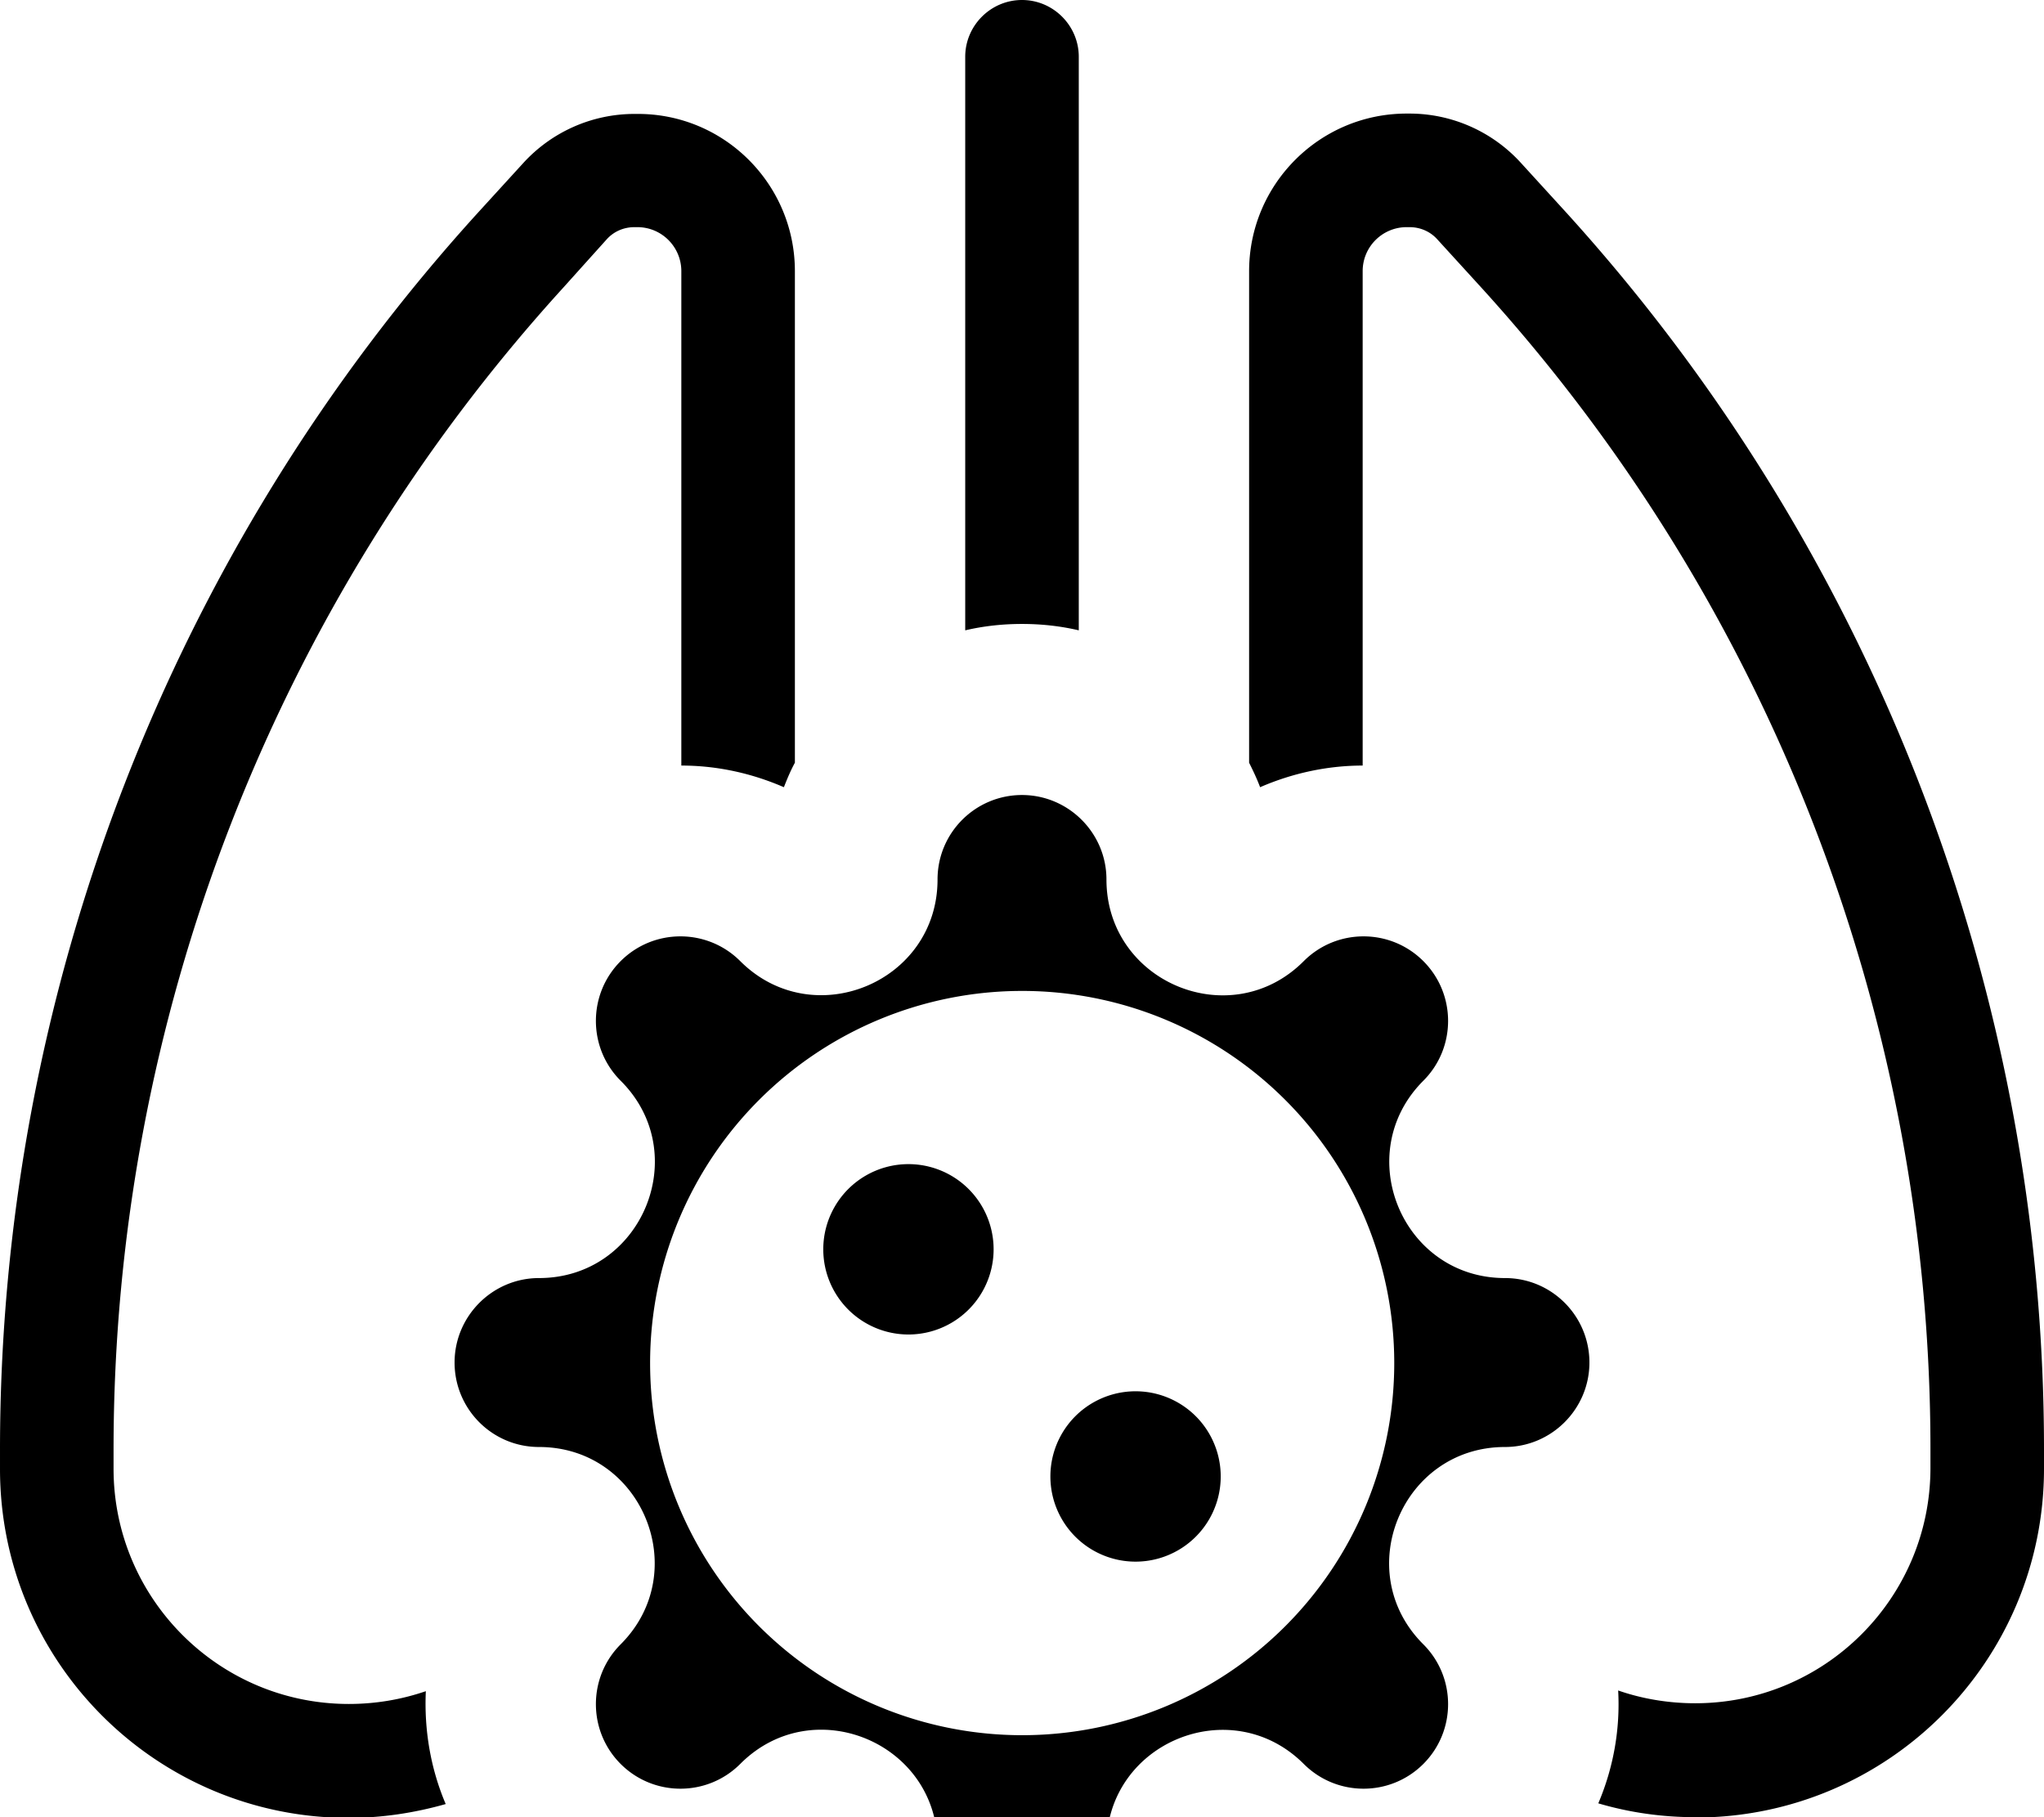 <svg fill="currentColor" xmlns="http://www.w3.org/2000/svg" viewBox="0 0 576 512"><!--! Font Awesome Pro 7.0.1 by @fontawesome - https://fontawesome.com License - https://fontawesome.com/license (Commercial License) Copyright 2025 Fonticons, Inc. --><path fill="currentColor" d="M288 0c8.8 0 16 7.2 16 16l0 161.6c-5.1-1.2-10.5-1.8-16-1.8s-10.9 .6-16 1.8L272 16c0-8.8 7.2-16 16-16zM477.7 512c-9.3 0-18.5-1.3-27.3-3.9 4.3-10.1 6.2-21 5.6-31.8 6.9 2.4 14.3 3.6 21.7 3.6 36.6 0 66.3-29.7 66.3-66.3l0-5.4c0-121-45.1-237.6-126.5-327.1L405 67.4c-2-2.2-4.8-3.4-7.8-3.4l-.8 0c-6.8 0-12.4 5.5-12.4 12.4l0 139.3c-9.8 0-19.7 2.1-28.9 6.1-.9-2.4-2-4.7-3.1-6.9l0-138.5C352 51.9 371.9 32 396.4 32l.8 0c12 0 23.4 5.1 31.4 13.9l12.6 13.8C527.9 155.1 576 279.4 576 408.4l0 5.4c0 54.3-44 98.3-98.3 98.3zM224 76.4l0 138.5c-1.2 2.2-2.2 4.6-3.1 6.9-9.2-4-19-6.1-28.9-6.1l0-139.3c0-6.8-5.5-12.4-12.4-12.4l-.8 0c-3 0-5.8 1.2-7.8 3.4L158.5 81.3C77.1 170.8 32 287.4 32 408.4l0 5.4c0 36.6 29.7 66.3 66.3 66.3 7.4 0 14.7-1.2 21.7-3.6-.5 10.8 1.3 21.7 5.6 31.8-8.8 2.5-18 3.9-27.3 3.9-54.3 0-98.3-44-98.3-98.3l0-5.4C0 279.4 48.1 155.1 134.8 59.8l12.6-13.8c8.1-8.9 19.5-13.9 31.4-13.9l.8 0C204.1 32 224 51.9 224 76.4zM174.9 304.5c-9.3-9.3-9.3-24.4 0-33.7s24.4-9.3 33.7 0c20.5 20.5 55.6 6 55.6-23 0-13.2 10.7-23.8 23.8-23.8s23.8 10.7 23.8 23.8c0 29 35.1 43.6 55.6 23 9.3-9.3 24.4-9.3 33.7 0s9.3 24.4 0 33.7c-20.5 20.5-6 55.6 23 55.6 13.2 0 23.8 10.7 23.8 23.8s-10.7 23.8-23.8 23.8c-29 0-43.6 35.1-23 55.6 9.3 9.3 9.3 24.4 0 33.7s-24.4 9.3-33.7 0c-20.5-20.5-55.6-6-55.6 23 0 13.2-10.7 23.8-23.8 23.8s-23.8-10.7-23.8-23.8c0-29-35.1-43.6-55.6-23-9.3 9.3-24.4 9.3-33.7 0s-9.3-24.4 0-33.7c20.5-20.5 6-55.6-23-55.6-13.2 0-23.8-10.7-23.8-23.8s10.7-23.8 23.8-23.8c29 0 43.6-35.1 23-55.6zM288 279.2a104.8 104.8 0 1 0 .1 209.7 104.8 104.8 0 1 0 -.1-209.7zM256 328a24 24 0 1 1 0 48 24 24 0 1 1 0-48zm64 64a24 24 0 1 1 0 48 24 24 0 1 1 0-48z"/></svg>